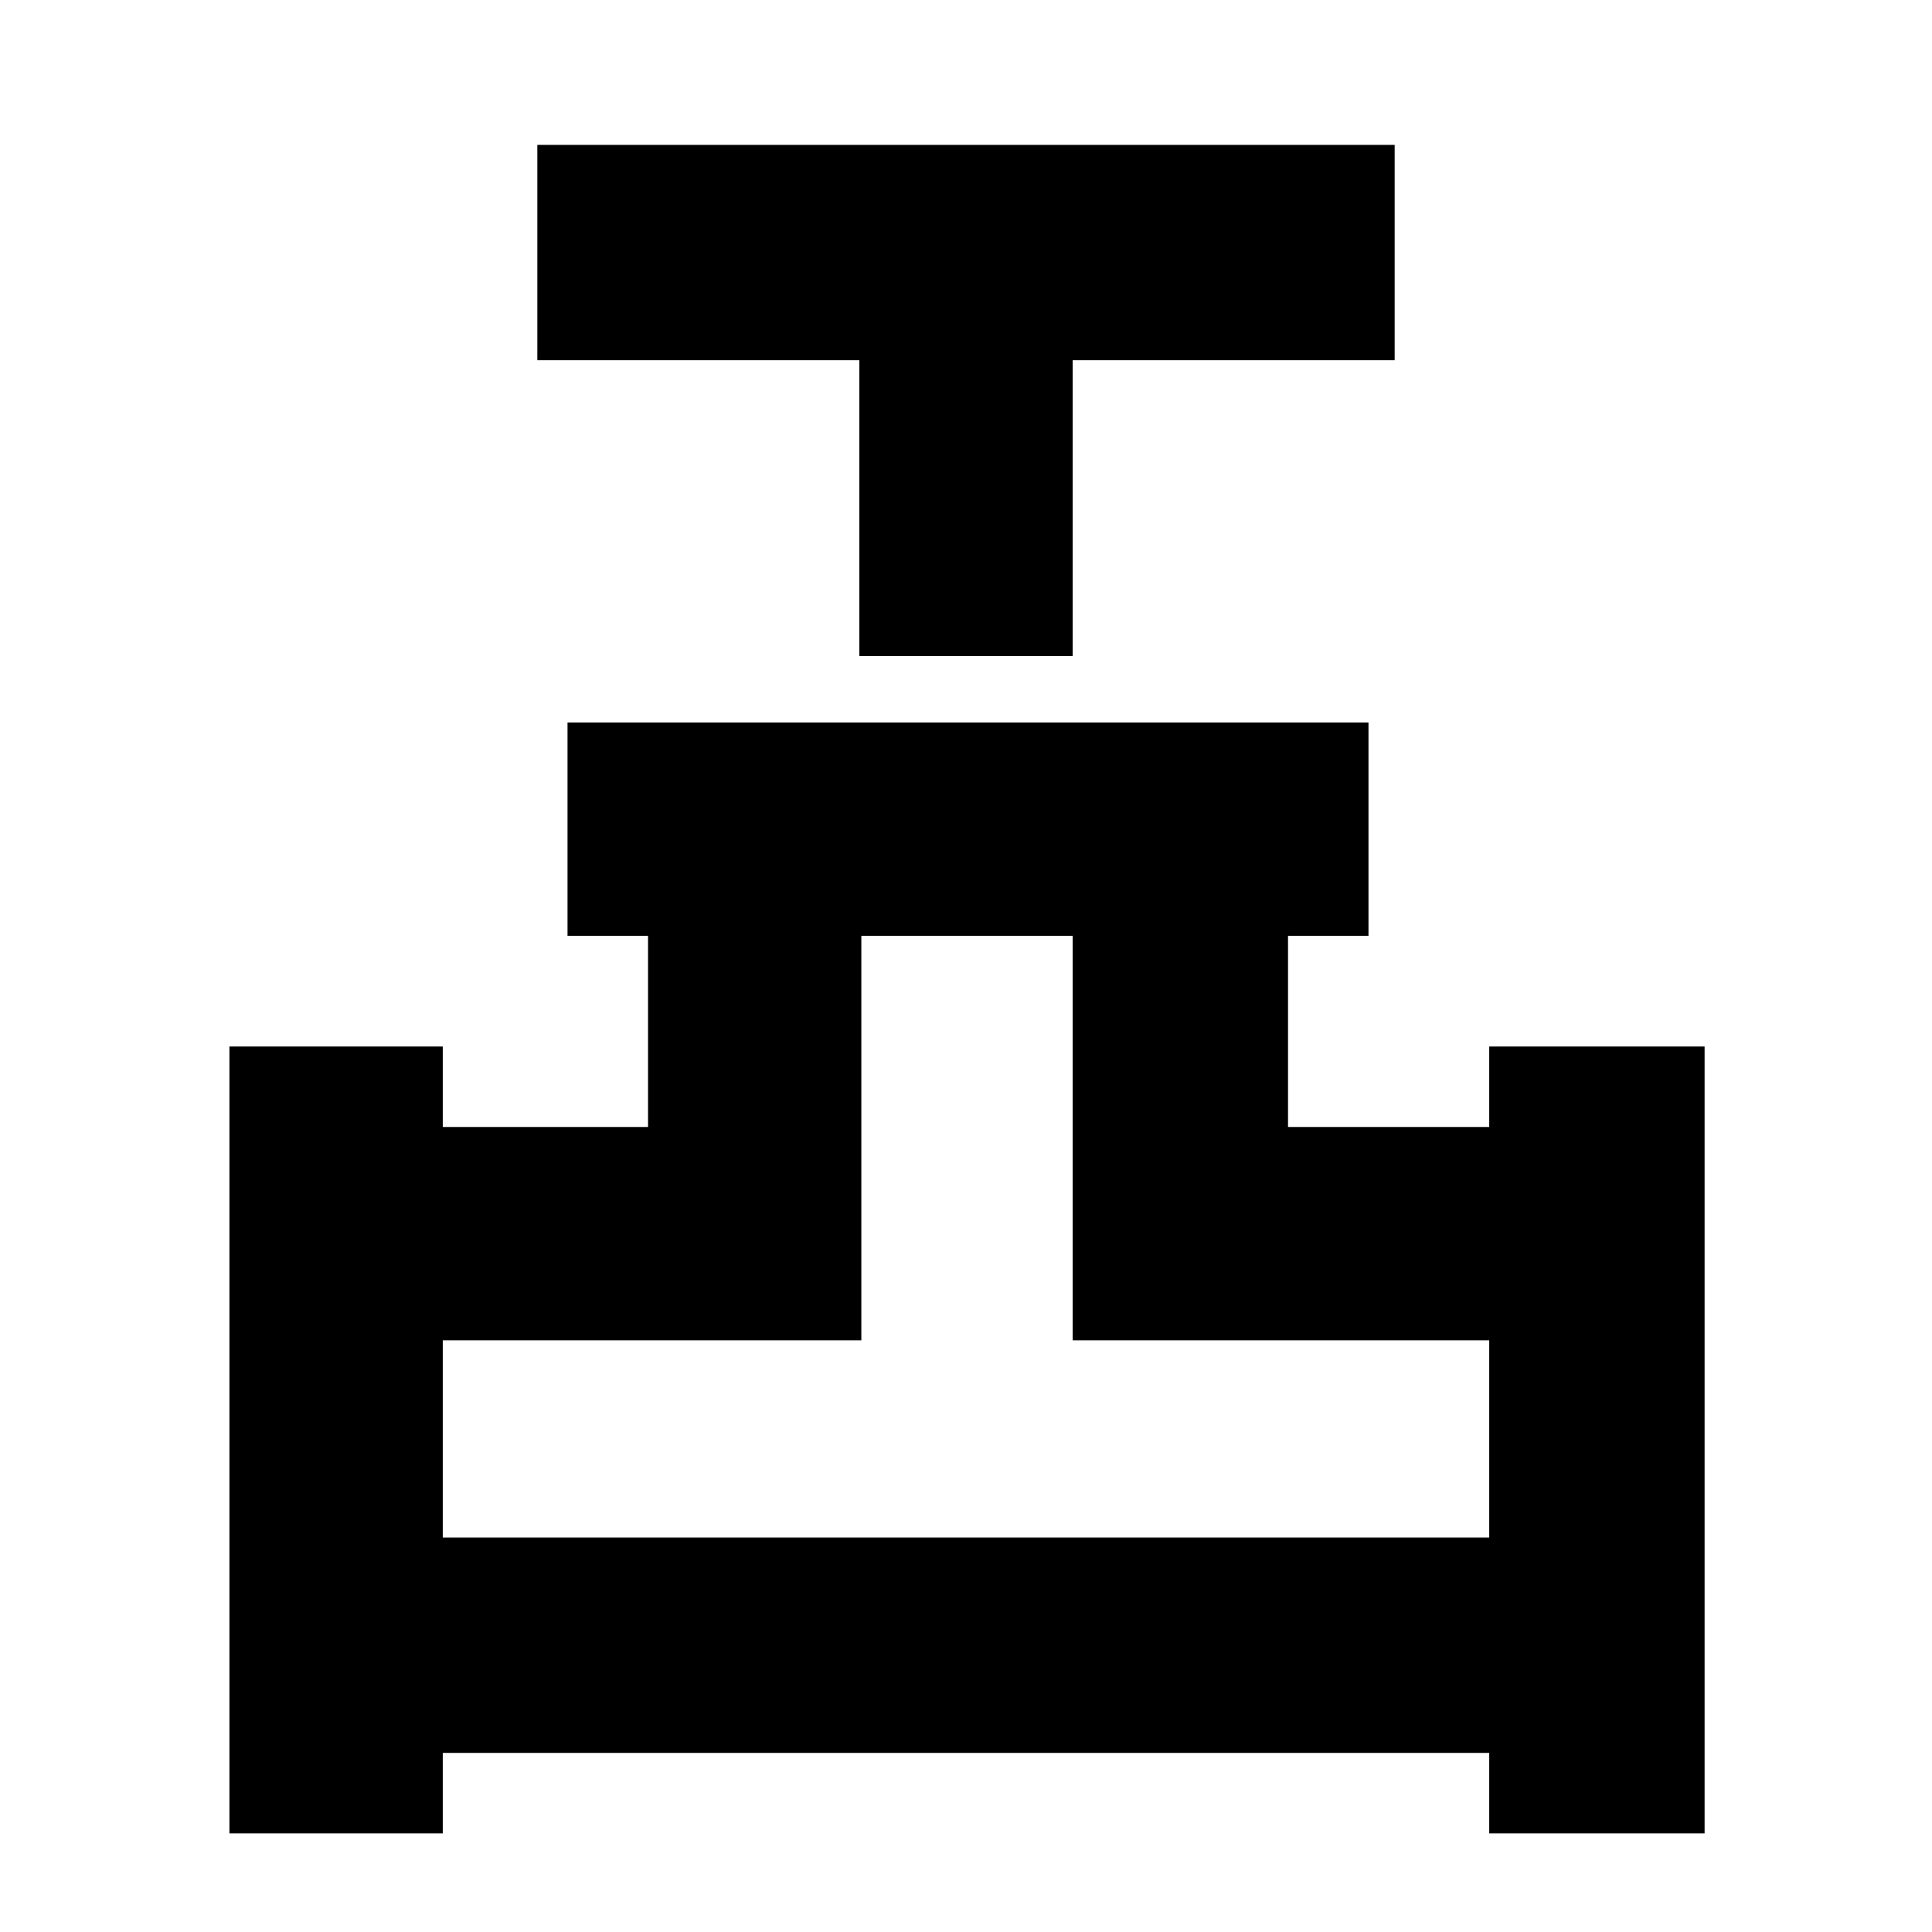 <svg xmlns="http://www.w3.org/2000/svg" height="40" width="40"><path d="M17.792 13.583V7.458h-6.667V3h17.75v4.458h-6.667v6.125ZM4.75 37.958V21.667h4.417v1.666h4.25v-3.958H11.75v-4.417h16.583v4.417h-1.666v3.958h4.166v-1.666h4.459v16.291h-4.459v-1.666H9.167v1.666Zm4.417-6.125h21.666V27.75h-8.625v-8.375h-4.375v8.375H9.167Zm10.833 0Z"/></svg>